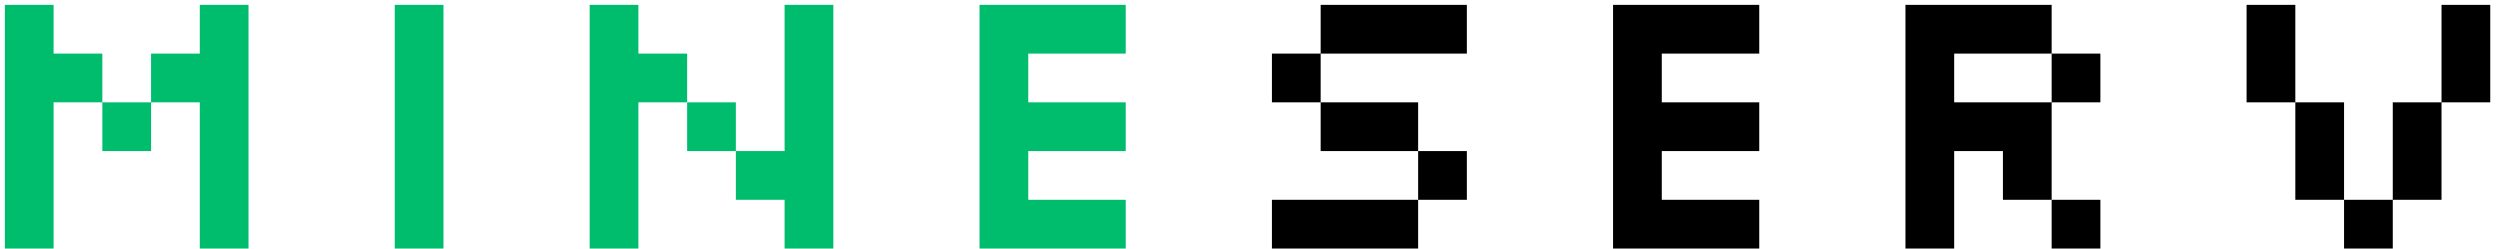<svg xmlns="http://www.w3.org/2000/svg" width="171" height="17" viewBox="0 0 171 17">
    <g fill="none" fill-rule="evenodd">
        <g fill-rule="nonzero">
            <g>
                <path fill="#00BD6E" d="M16.667 16.667V0h-3.334v3.334H10v3.333h3.333v10h3.334zM10 10V6.667H6.667V10H10zM3.333 0H0v16.667h3.333v-10h3.334V3.333H3.333V0zM30 16.667V0h-3.333v16.667H30zm26.667 0V0h-3.334v10H50v3.333h3.333v3.334h3.334zM50 10V6.667h-3.333V10H50zM43.333 0H40v16.667h3.333v-10h3.334V3.333h-3.334V0zm33.334 16.667v-3.334H70V10h6.667V6.667H70V3.333h6.667V0h-10v16.667h10z" transform="translate(-154 -625) translate(154.333 625.333)"/>
                <path fill="#000" d="M100 3.333V0H90v3.333h10zM90 6.667V3.333h-3.333v3.334H90zM96.667 10V6.667H90V10h6.667zM100 13.333V10h-3.333v3.333H100zm-3.333 3.334v-3.334h-10v3.334h10zm23.333 0v-3.334h-6.667V10H120V6.667h-6.667V3.333H120V0h-10v16.667h10zM136.667 10v3.333H140V6.667h-6.667V3.333H140V0h-10v16.667h3.333V10h3.334zm6.666-3.333V3.333H140v3.334h3.333zm0 10v-3.334H140v3.334h3.333zm13.334-10V0h-3.334v6.667h3.334zm13.333 0V0h-3.333v6.667H170zm-10 6.666V6.667h-3.333v6.666H160zm6.667 0V6.667h-3.334v6.666h3.334zm-3.334 3.334v-3.334H160v3.334h3.333z" transform="translate(-154 -625) translate(154.333 625.333)"/>
            </g>
        </g>
    </g>
</svg>
